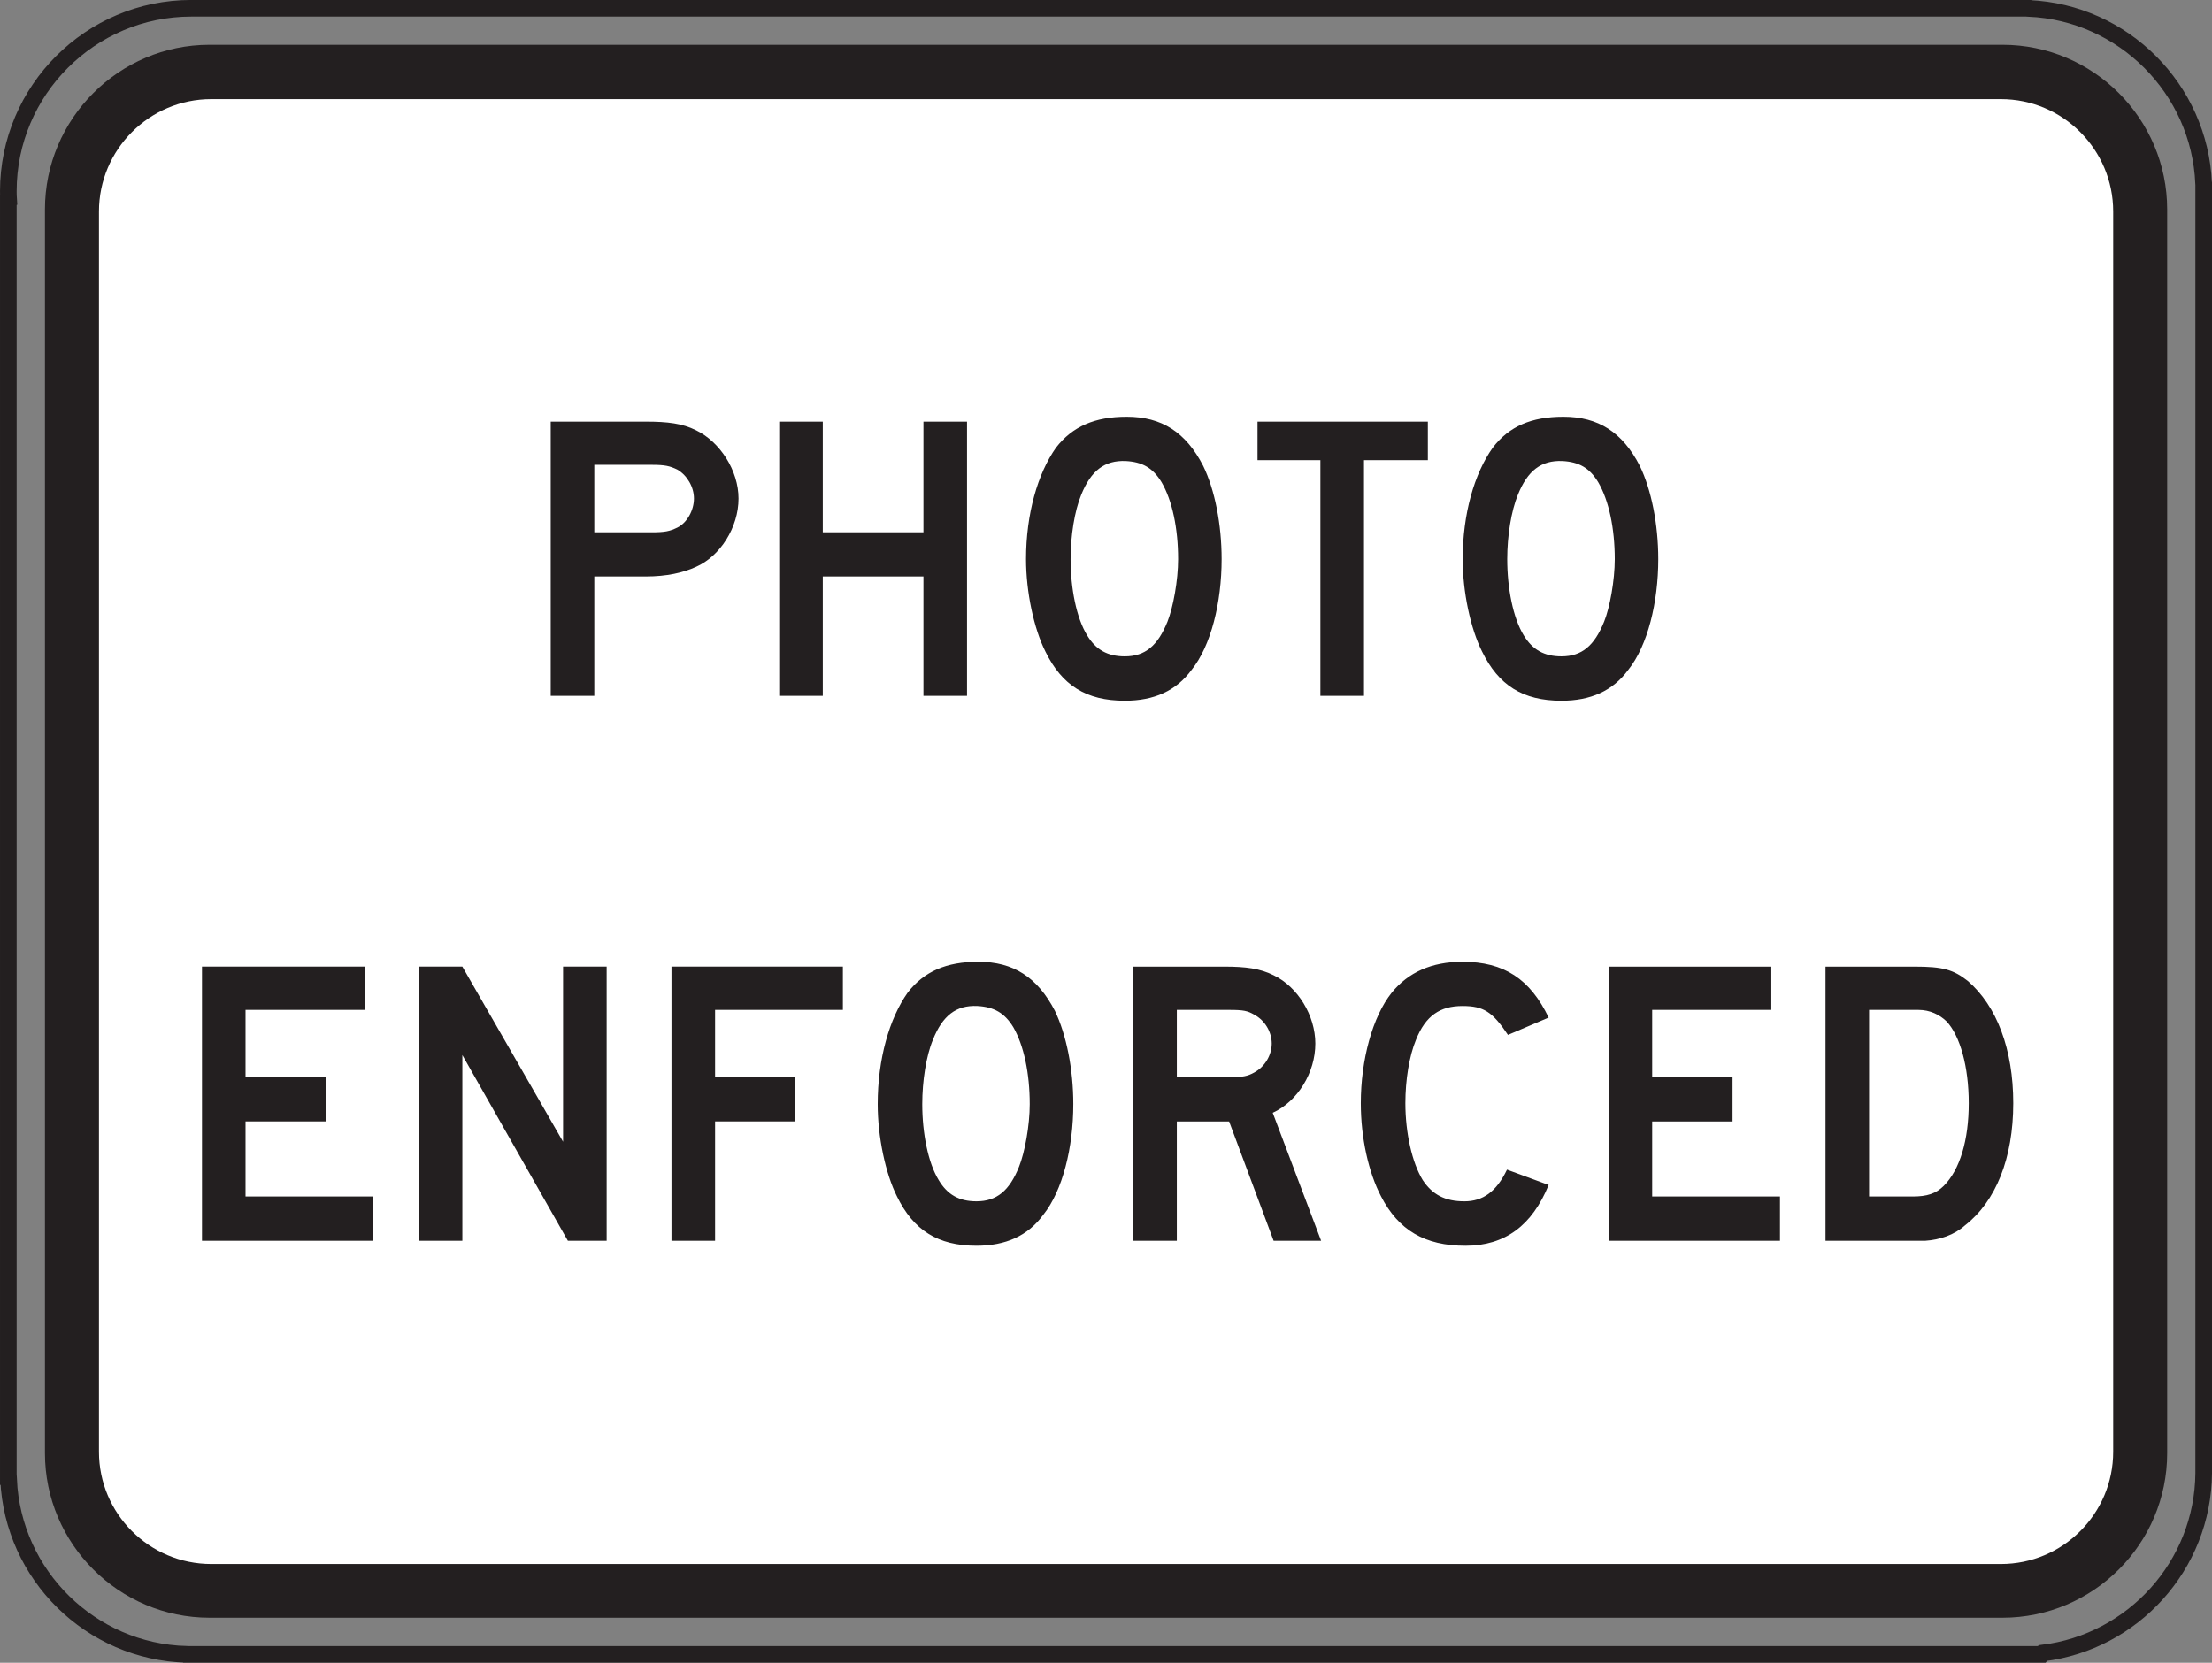 <?xml version="1.0" encoding="UTF-8" standalone="no"?>
<!-- Created with Inkscape (http://www.inkscape.org/) -->

<svg
   xmlns:dc="http://purl.org/dc/elements/1.1/"
   xmlns:cc="http://creativecommons.org/ns#"
   xmlns:rdf="http://www.w3.org/1999/02/22-rdf-syntax-ns#"
   xmlns:svg="http://www.w3.org/2000/svg"
   xmlns="http://www.w3.org/2000/svg"
   xmlns:sodipodi="http://sodipodi.sourceforge.net/DTD/sodipodi-0.dtd"
   xmlns:inkscape="http://www.inkscape.org/namespaces/inkscape"
   width="83.125"
   height="62.501"
   id="svg12293"
   version="1.1"
   inkscape:version="0.48.1 "
   sodipodi:docname="New document 93">
  <rect width="100%" height="100%" fill="#808080" stroke="none"/>
  <defs
     id="defs12295">
    <clipPath
       clipPathUnits="userSpaceOnUse"
       id="clipPath9757">
      <path
         inkscape:connector-curvature="0"
         d="m 63.125,364.25 513.184,0 0,384.75 -513.184,0 0,-384.75 z"
         id="path9759" />
    </clipPath>
  </defs>
  <sodipodi:namedview
     id="base"
     pagecolor="#ffffff"
     bordercolor="#666666"
     borderopacity="1.0"
     inkscape:pageopacity="0.0"
     inkscape:pageshadow="2"
     inkscape:zoom="0.35"
     inkscape:cx="62.276785"
     inkscape:cy="111.25062"
     inkscape:document-units="px"
     inkscape:current-layer="layer1"
     showgrid="false"
     fit-margin-top="0"
     fit-margin-left="0"
     fit-margin-right="0"
     fit-margin-bottom="0"
     inkscape:window-width="469"
     inkscape:window-height="425"
     inkscape:window-x="125"
     inkscape:window-y="125"
     inkscape:window-maximized="0" />
  <g
     inkscape:label="Layer 1"
     inkscape:groupmode="layer"
     id="layer1"
     transform="translate(-312.723,-581.112)">
    <g
       transform="matrix(1.25,0,0,-1.25,-281.583,1128.602)"
       id="g9753">
      <g
         id="g9755"
         clip-path="url(#clipPath9757)">
        <g
           id="g9761"
           transform="translate(481.347,437.743)">
          <path
             inkscape:connector-curvature="0"
             d="m 0,0 54.848,0 0.238,0 0.006,-0.004 c 2.84,-0.125 5.135,-2.422 5.254,-5.264 l 0.002,-0.005 0,-0.227 0,-38.501 0,-0.047 c -0.022,-2.781 -2.131,-5.082 -4.834,-5.412 l -0.035,-0.041 -0.631,0 -55,0 -0.139,0 -0.002,0.002 c -2.881,0.076 -5.222,2.383 -5.351,5.252 l -0.008,0.004 0,0.242 0,38.241 0.008,0.004 c -0.006,0.086 -0.008,0.17 -0.008,0.256 0,3.031 2.471,5.5 5.5,5.5 L -0.002,0 0,0 z"
             style="fill:none;stroke:#231f20;stroke-width:0.5;stroke-linecap:butt;stroke-linejoin:miter;stroke-miterlimit:2.613;stroke-opacity:1;stroke-dasharray:none"
             id="path9763" />
        </g>
        <g
           id="g9765"
           transform="translate(481.744,436.645)">
          <path
             inkscape:connector-curvature="0"
             d="m 0,0 53.902,0 c 2.727,0 4.951,-2.224 4.951,-4.951 l 0,-37.401 c 0,-2.725 -2.224,-4.947 -4.951,-4.947 l -53.902,0 c -2.723,0 -4.948,2.222 -4.948,4.947 l 0,37.401 C -4.948,-2.224 -2.723,0 0,0"
             style="fill:#231f20;fill-opacity:1;fill-rule:evenodd;stroke:none"
             id="path9767" />
        </g>
        <g
           id="g9769"
           transform="translate(481.795,435.011)">
          <path
             inkscape:connector-curvature="0"
             d="m 0,0 53.804,0 c 1.86,0 3.375,-1.518 3.375,-3.379 l 0,-37.296 c 0,-1.862 -1.515,-3.375 -3.375,-3.375 L 0,-44.05 c -1.86,0 -3.375,1.513 -3.375,3.375 l 0,37.296 C -3.375,-1.518 -1.86,0 0,0"
             style="fill:#ffffff;fill-opacity:1;fill-rule:evenodd;stroke:none"
             id="path9771" />
        </g>
        <g
           id="g9773"
           transform="translate(523.99,421.179)">
          <path
             inkscape:connector-curvature="0"
             d="m 0,0 c 0,-0.639 -0.147,-1.45 -0.32,-1.881 -0.293,-0.723 -0.67,-1.043 -1.282,-1.043 -0.523,0 -0.873,0.201 -1.136,0.634 -0.321,0.524 -0.495,1.42 -0.495,2.29 0,0.693 0.118,1.445 0.321,1.937 0.291,0.723 0.699,1.039 1.34,1.012 C -1.078,2.921 -0.76,2.748 -0.496,2.31 -0.176,1.763 0,0.923 0,0 m 1.308,0 c 0,1.041 -0.205,2.082 -0.554,2.802 -0.522,1.016 -1.25,1.479 -2.299,1.479 -0.961,0 -1.631,-0.289 -2.121,-0.928 C -4.223,2.574 -4.572,1.357 -4.572,0 c 0,-0.987 0.234,-2.084 0.584,-2.782 0.494,-1.009 1.22,-1.476 2.386,-1.476 0.873,0 1.541,0.293 2.008,0.929 0.582,0.725 0.902,2.024 0.902,3.329 m -6.927,2.976 0,1.158 -5.121,0 0,-1.158 1.89,0 0,-7.086 1.311,0 0,7.086 1.92,0 z M -13.127,0 c 0,-0.639 -0.149,-1.45 -0.32,-1.881 -0.293,-0.723 -0.67,-1.043 -1.282,-1.043 -0.523,0 -0.873,0.201 -1.134,0.634 -0.323,0.524 -0.497,1.42 -0.497,2.29 0,0.693 0.118,1.445 0.321,1.937 0.293,0.723 0.699,1.039 1.34,1.012 0.494,-0.028 0.812,-0.201 1.076,-0.639 0.32,-0.547 0.496,-1.387 0.496,-2.31 m 1.308,0 c 0,1.041 -0.203,2.082 -0.554,2.802 -0.522,1.016 -1.25,1.479 -2.299,1.479 -0.959,0 -1.627,-0.289 -2.125,-0.928 -0.551,-0.779 -0.902,-1.996 -0.902,-3.353 0,-0.987 0.234,-2.084 0.584,-2.782 0.494,-1.009 1.22,-1.476 2.386,-1.476 0.873,0 1.541,0.293 2.008,0.929 0.584,0.725 0.902,2.024 0.902,3.329 m -7.654,-4.11 0,8.244 -1.31,0 0,-3.328 -3.026,0 0,3.328 -1.31,0 0,-8.244 1.31,0 0,3.588 3.026,0 0,-3.588 1.31,0 z m -8.209,5.932 c 0,-0.35 -0.203,-0.725 -0.494,-0.871 -0.234,-0.114 -0.377,-0.145 -0.785,-0.145 l -1.717,0 0,2.029 1.717,0 c 0.408,0 0.551,-0.033 0.785,-0.146 0.291,-0.174 0.494,-0.52 0.494,-0.867 m 1.34,0 c 0,0.838 -0.555,1.705 -1.279,2.053 -0.408,0.203 -0.844,0.259 -1.514,0.259 l -2.853,0 0,-8.244 1.31,0 0,3.588 1.543,0 c 0.639,0 1.133,0.115 1.514,0.289 0.724,0.318 1.279,1.184 1.279,2.055"
             style="fill:#231f20;fill-opacity:1;fill-rule:evenodd;stroke:none"
             id="path9775" />
        </g>
        <g
           id="g9777"
           transform="translate(534.632,404.818)">
          <path
             inkscape:connector-curvature="0"
             d="m 0,0 c 0,-1.101 -0.261,-1.998 -0.755,-2.49 -0.233,-0.229 -0.497,-0.316 -0.932,-0.316 l -1.309,0 0,5.611 1.485,0 c 0.347,0 0.636,-0.145 0.845,-0.346 C -0.261,2.026 0,1.098 0,0 m 1.338,0 c 0,1.619 -0.494,2.922 -1.365,3.674 -0.439,0.346 -0.758,0.432 -1.602,0.432 l -2.677,0 0,-8.243 2.529,0 0.469,0 c 0.433,0.028 0.873,0.174 1.193,0.461 0.932,0.725 1.453,2.024 1.453,3.676 m -7.013,-4.137 0,1.331 -3.842,0 0,2.257 2.416,0 0,1.33 -2.416,0 0,2.024 3.582,0 0,1.301 -4.891,0 0,-8.243 5.151,0 z m -6.955,1.678 -1.252,0.461 c -0.319,-0.666 -0.727,-0.953 -1.28,-0.953 -0.584,0 -0.961,0.201 -1.252,0.637 -0.32,0.521 -0.523,1.418 -0.523,2.314 0,0.694 0.115,1.416 0.32,1.908 0.289,0.725 0.725,1.014 1.397,1.014 0.638,0 0.902,-0.176 1.367,-0.869 l 1.223,0.521 c -0.555,1.157 -1.34,1.678 -2.59,1.678 -0.932,0 -1.629,-0.32 -2.125,-0.926 -0.58,-0.724 -0.932,-2.025 -0.932,-3.326 0,-1.041 0.232,-2.084 0.611,-2.806 0.524,-1.012 1.311,-1.481 2.534,-1.481 1.193,0 2.005,0.611 2.502,1.828 m -8.325,4.252 c 0,-0.346 -0.203,-0.695 -0.523,-0.869 -0.205,-0.115 -0.35,-0.143 -0.758,-0.143 l -1.572,0 0,2.024 1.572,0 c 0.436,0 0.553,-0.027 0.758,-0.145 0.32,-0.172 0.523,-0.519 0.523,-0.867 m 1.485,-5.93 -1.455,3.848 c 0.755,0.346 1.281,1.213 1.281,2.082 0,0.84 -0.526,1.705 -1.254,2.053 -0.408,0.205 -0.844,0.26 -1.482,0.26 l -2.735,0 0,-8.243 1.307,0 0,3.588 1.572,0 1.338,-3.588 1.428,0 z m -8.76,4.108 c 0,-0.637 -0.147,-1.447 -0.322,-1.883 -0.289,-0.721 -0.67,-1.039 -1.28,-1.039 -0.523,0 -0.875,0.201 -1.134,0.637 -0.321,0.521 -0.495,1.418 -0.495,2.285 0,0.693 0.116,1.445 0.321,1.937 0.289,0.725 0.697,1.043 1.336,1.014 0.496,-0.029 0.816,-0.203 1.08,-0.637 0.318,-0.55 0.494,-1.39 0.494,-2.314 m 1.31,0 c 0,1.039 -0.205,2.082 -0.554,2.807 -0.526,1.011 -1.25,1.474 -2.299,1.474 -0.961,0 -1.631,-0.289 -2.125,-0.926 -0.553,-0.781 -0.902,-1.996 -0.902,-3.355 0,-0.984 0.232,-2.084 0.58,-2.777 0.494,-1.012 1.224,-1.481 2.388,-1.481 0.873,0 1.543,0.293 2.01,0.932 0.58,0.722 0.902,2.023 0.902,3.326 m -6.927,2.834 0,1.301 -5.153,0 0,-8.243 1.311,0 0,3.588 2.414,0 0,1.33 -2.414,0 0,2.024 3.842,0 z m -7.102,-6.942 0,8.243 -1.31,0 0,-5.266 -3.028,5.266 -1.31,0 0,-8.243 1.31,0 0,5.584 3.172,-5.584 1.166,0 z m -7.015,0 0,1.331 -3.842,0 0,2.257 2.416,0 0,1.33 -2.416,0 0,2.024 3.58,0 0,1.301 -4.889,0 0,-8.243 5.151,0 z"
             style="fill:#231f20;fill-opacity:1;fill-rule:evenodd;stroke:none"
             id="path9779" />
        </g>
      </g>
    </g>
  </g>
</svg>
